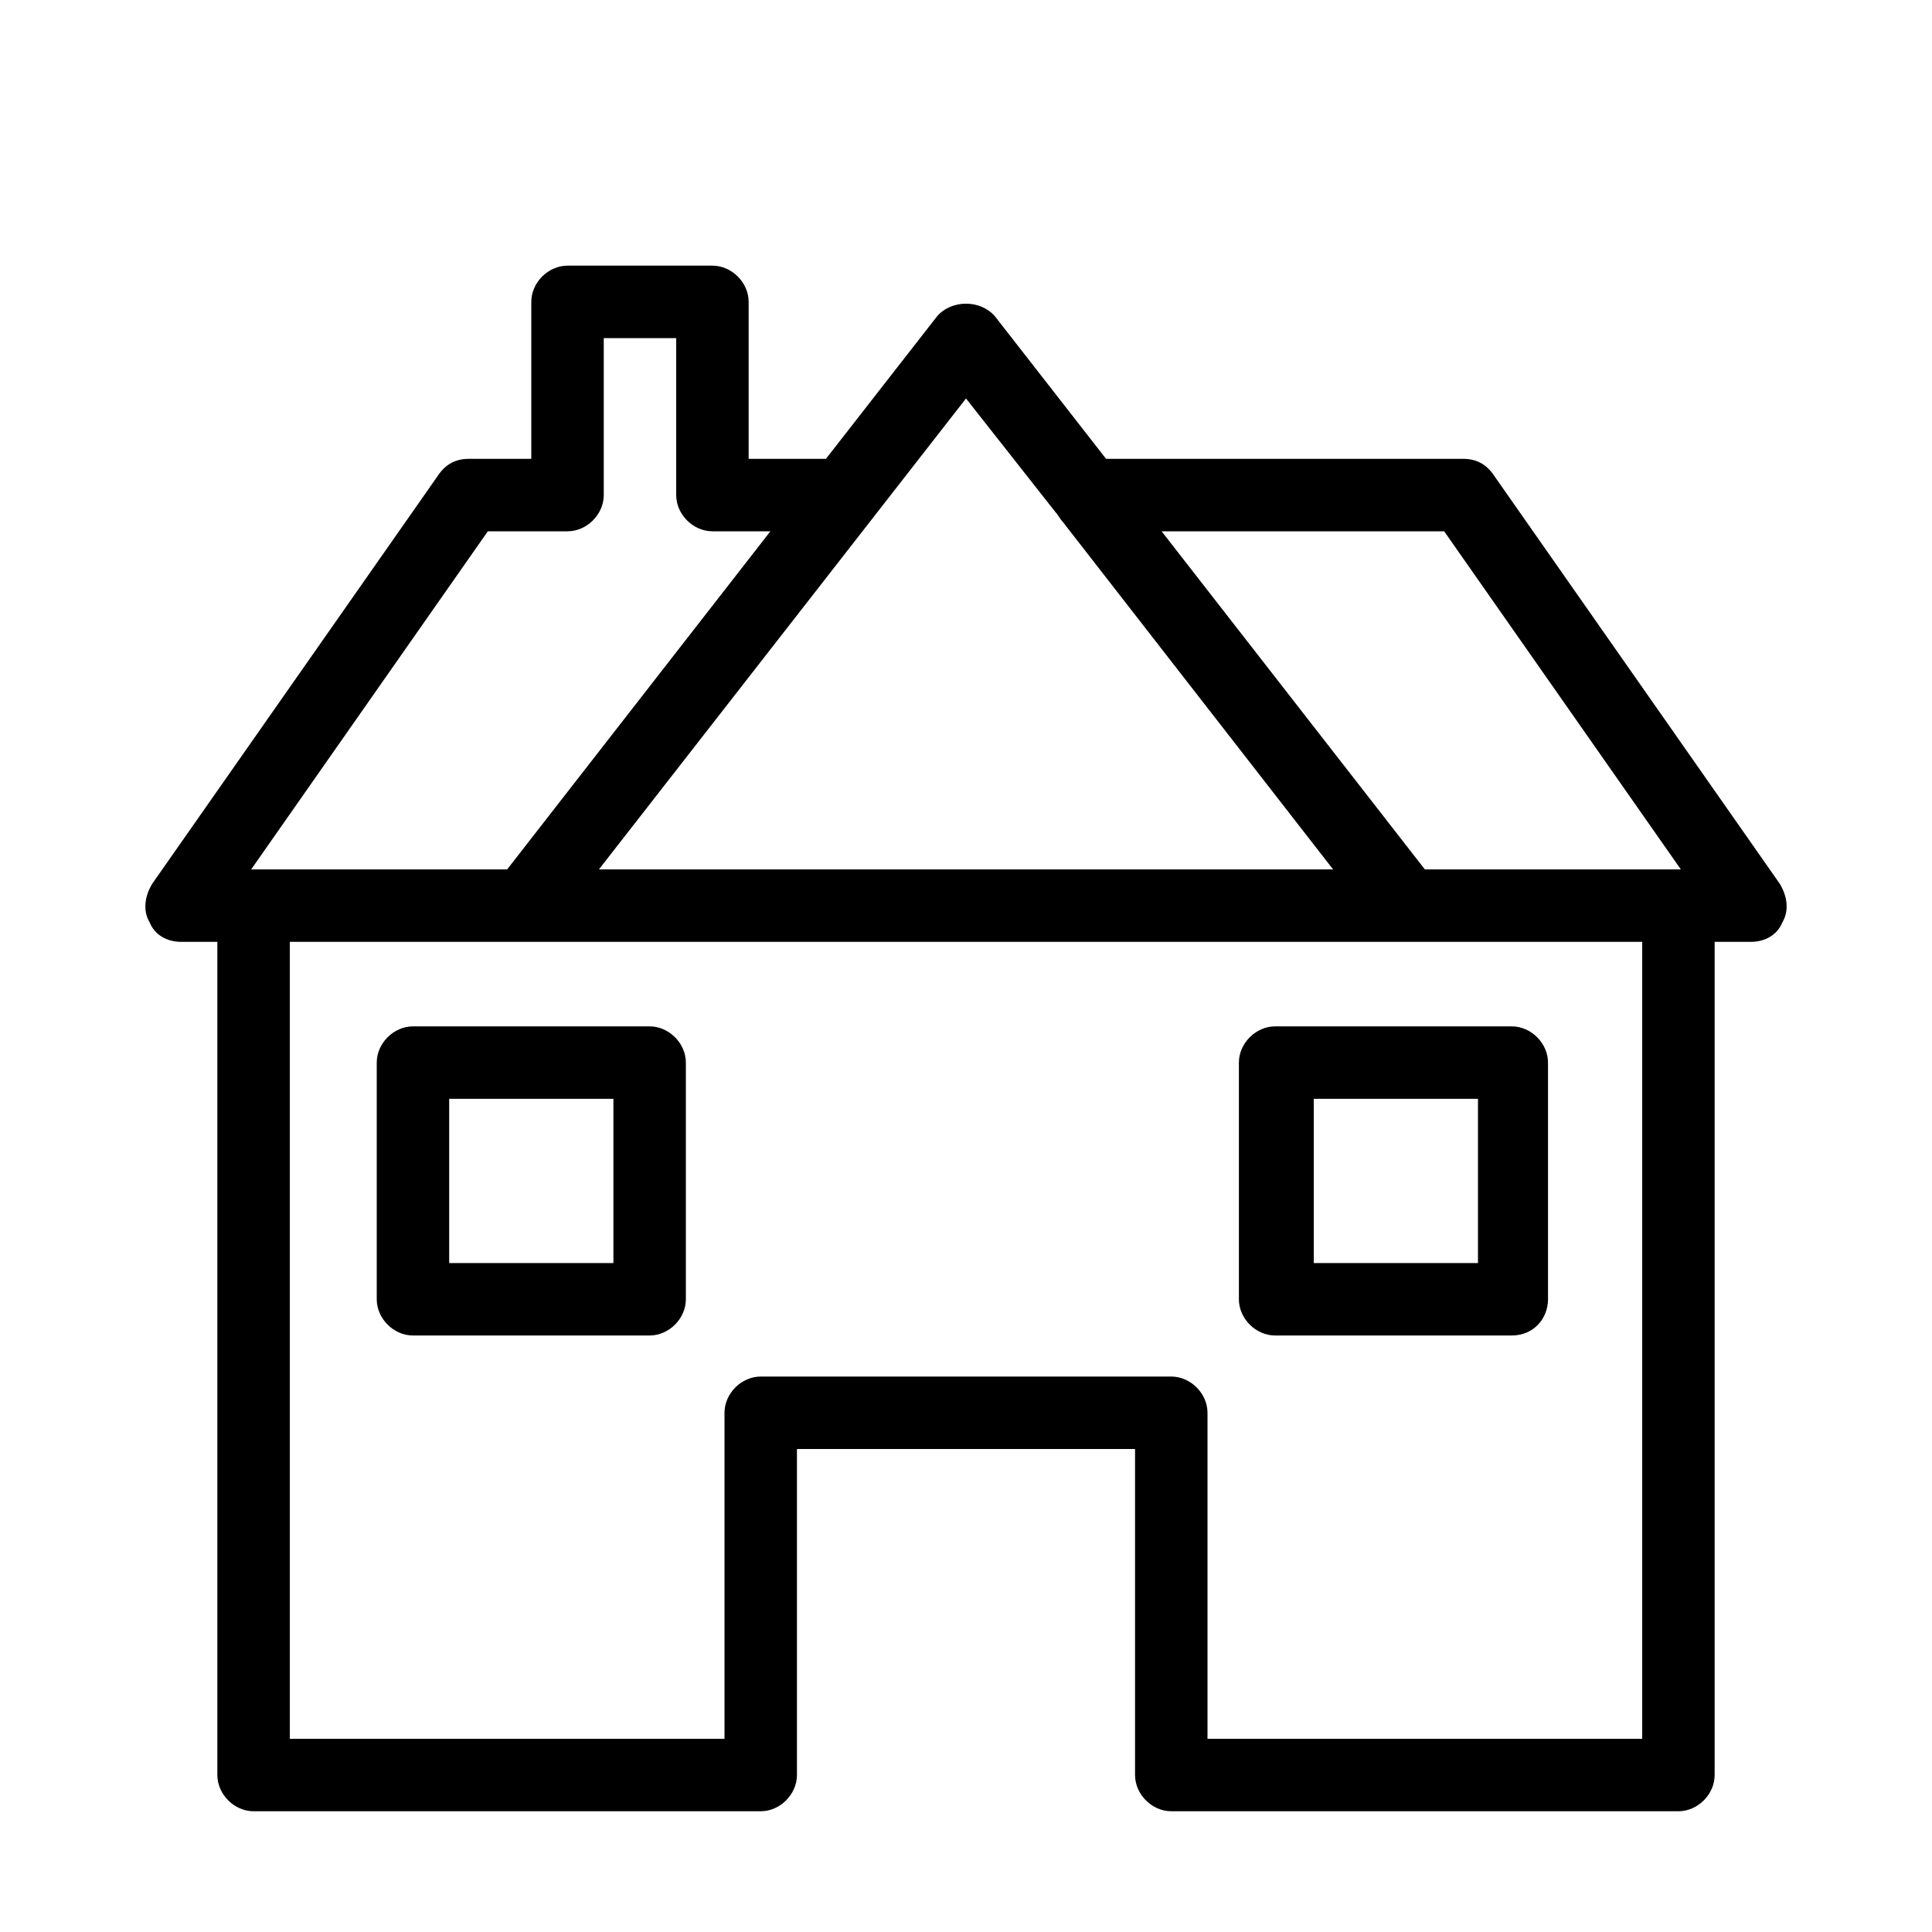 <svg xmlns="http://www.w3.org/2000/svg" xmlns:xlink="http://www.w3.org/1999/xlink" width="80" height="80" version="1.1" viewBox="0 0 80 80"><title>house_villa</title><desc>Created with Sketch.</desc><g id="Page-1" fill="none" fill-rule="evenodd" stroke="none" stroke-width="1"><g id="house_villa" fill="#000"><g id="homes-33" transform="translate(6, 11)"><g id="Layer_1"><g id="Group"><path id="Shape" d="M20.9,44.3 L11.1,44.3 C10.3,44.3 9.6,43.6 9.6,42.8 L9.6,33 C9.6,32.2 10.3,31.5 11.1,31.5 L20.9,31.5 C21.7,31.5 22.4,32.2 22.4,33 L22.4,42.8 C22.4,43.6 21.7,44.3 20.9,44.3 L20.9,44.3 Z M12.6,41.3 L19.4,41.3 L19.4,34.5 L12.6,34.5 L12.6,41.3 L12.6,41.3 Z"/><path id="Shape" d="M56.6,44.3 L46.8,44.3 C46,44.3 45.3,43.6 45.3,42.8 L45.3,33 C45.3,32.2 46,31.5 46.8,31.5 L56.6,31.5 C57.4,31.5 58.1,32.2 58.1,33 L58.1,42.8 C58.1,43.6 57.5,44.3 56.6,44.3 L56.6,44.3 Z M48.4,41.3 L55.2,41.3 L55.2,34.5 L48.4,34.5 L48.4,41.3 L48.4,41.3 Z"/><path id="Shape" d="M67.7,25.6 L55.8,8.6 C55.5,8.2 55.1,8 54.6,8 L39.8,8 L35.2,2.1 C34.6,1.4 33.4,1.4 32.8,2.1 L28.2,8 L28,8 L25,8 L25,1.5 C25,0.7 24.3,0 23.5,0 L17.5,0 C16.7,0 16,0.7 16,1.5 L16,8 L13.4,8 C12.9,8 12.5,8.2 12.2,8.6 L0.3,25.6 C7.77156117e-16,26.1 -0.1,26.7 0.2,27.2 C0.4,27.7 0.9,28 1.5,28 L3,28 L3,62.5 C3,63.3 3.7,64 4.5,64 L25.5,64 C26.3,64 27,63.3 27,62.5 L27,49 L41,49 L41,62.5 C41,63.3 41.7,64 42.5,64 L63.5,64 C64.3,64 65,63.3 65,62.5 L65,28 L66.5,28 C67.1,28 67.6,27.7 67.8,27.2 C68.1,26.7 68,26.1 67.7,25.6 L67.7,25.6 Z M53.8,11 L63.6,25 L53,25 L42.1,11 L53.8,11 L53.8,11 Z M34,5.5 L37.7,10.2 C37.8,10.3 37.9,10.5 38,10.6 L49.2,25 L18.8,25 L34,5.5 L34,5.5 Z M14.2,11 L17.5,11 C18.3,11 19,10.3 19,9.5 L19,3 L22,3 L22,9.5 C22,10.3 22.7,11 23.5,11 L25.9,11 L15,25 L4.4,25 L14.2,11 L14.2,11 Z M62,61 L44,61 L44,47.5 C44,46.7 43.3,46 42.5,46 L25.5,46 C24.7,46 24,46.7 24,47.5 L24,61 L6,61 L6,28 L15.7,28 L18,28 L50,28 L52.3,28 L62,28 L62,61 L62,61 Z"/></g></g></g></g></g></svg>